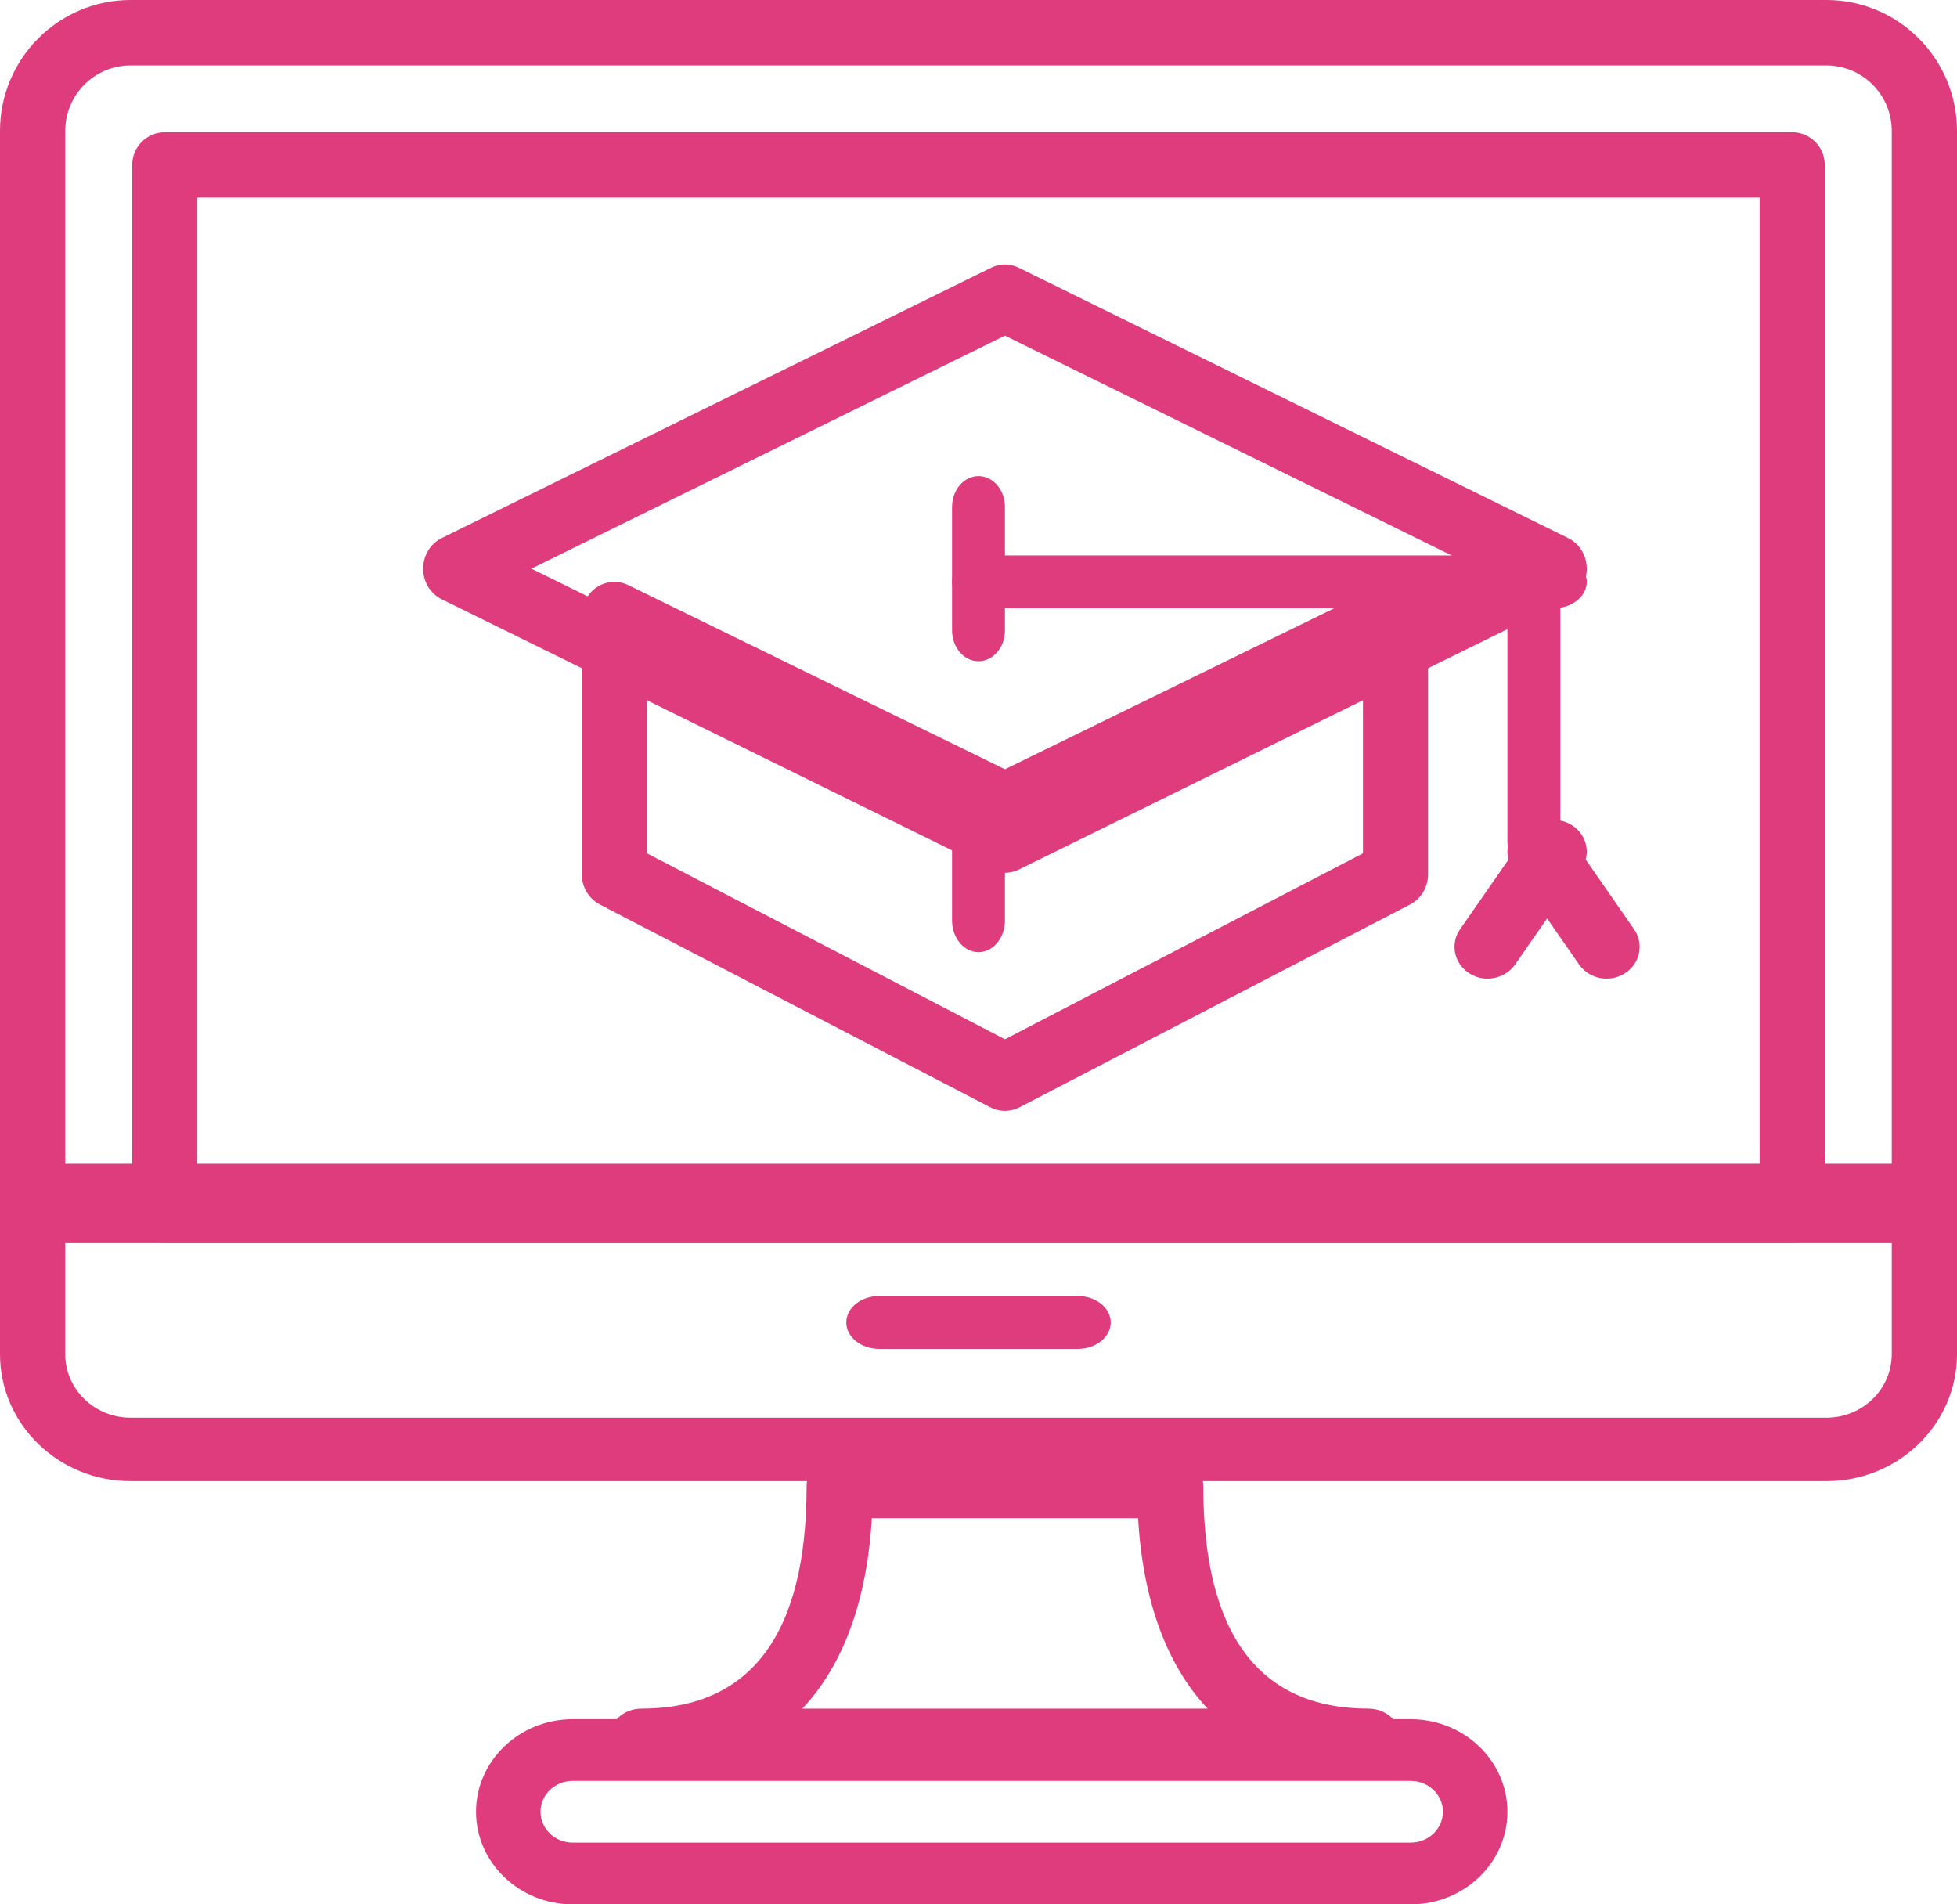 <?xml version="1.0" encoding="UTF-8"?>
<svg width="74px" height="72px" viewBox="0 0 74 72" version="1.1" xmlns="http://www.w3.org/2000/svg" xmlns:xlink="http://www.w3.org/1999/xlink">
    <!-- Generator: Sketch 64 (93537) - https://sketch.com -->
    <title>devices</title>
    <desc>Created with Sketch.</desc>
    <g id="UI" stroke="none" stroke-width="1" fill="none" fill-rule="evenodd">
        <g id="bp-ui-Video_Courses_Platinum" transform="translate(-162, -5332)" fill="#DE3C7D" fill-rule="nonzero">
            <g id="Benefits" transform="translate(162, 1104)">
                <g id="bonuses" transform="translate(0, 3288)">
                    <g id="3" transform="translate(0, 940)">
                        <g id="cover">
                            <g id="devices">
                                <path d="M38,33 C37.822,33 37.644,32.959 37.479,32.879 L16.702,22.657 C16.274,22.446 16,21.995 16,21.5 C16,21.006 16.274,20.555 16.702,20.344 L37.479,10.122 C37.809,9.959 38.191,9.959 38.521,10.122 L59.298,20.344 C59.726,20.555 60,21.006 60,21.5 C60,21.995 59.726,22.446 59.298,22.657 L38.521,32.879 C38.356,32.959 38.178,33 38,33 Z M20.093,21.5 L38,30.31 L55.907,21.5 L38,12.69 L20.093,21.5 Z" id="Shape"></path>
                                <path d="M38,42 C37.812,42 37.622,41.955 37.45,41.866 L22.681,34.197 C22.263,33.979 22,33.537 22,33.053 L22,23.278 C22,22.841 22.215,22.433 22.571,22.199 C22.927,21.964 23.374,21.937 23.754,22.121 L38,29.084 L52.245,22.121 C52.626,21.936 53.073,21.964 53.428,22.199 C53.785,22.433 54,22.841 54,23.278 L54,33.053 C54,33.537 53.737,33.979 53.319,34.197 L38.55,41.866 C38.378,41.955 38.188,42 38,42 L38,42 Z M24.462,32.263 L38,39.293 L51.538,32.263 L51.538,25.292 L38.524,31.653 C38.192,31.815 37.808,31.815 37.476,31.653 L24.462,25.292 L24.462,32.263 Z" id="Shape"></path>
                                <path d="M58.737,23 L37.263,23 C36.566,23 36,22.552 36,22 C36,21.448 36.566,21 37.263,21 L58.737,21 C59.434,21 60,21.448 60,22 C60,22.552 59.434,23 58.737,23 Z" id="Path"></path>
                                <path d="M58,33 C57.448,33 57,32.471 57,31.818 L57,21.182 C57,20.529 57.448,20 58,20 C58.552,20 59,20.529 59,21.182 L59,31.818 C59,32.471 58.552,33 58,33 Z" id="Path"></path>
                                <path d="M37,25 C36.448,25 36,24.477 36,23.833 L36,19.167 C36,18.523 36.448,18 37,18 C37.552,18 38,18.523 38,19.167 L38,23.833 C38,24.477 37.552,25 37,25 Z" id="Path"></path>
                                <path d="M56.249,37 C56.011,37 55.77,36.935 55.556,36.798 C54.982,36.431 54.827,35.686 55.21,35.134 L57.71,31.535 C58.093,30.983 58.868,30.833 59.444,31.203 C60.018,31.57 60.173,32.315 59.79,32.867 L57.29,36.466 C57.049,36.813 56.652,37 56.249,37 Z" id="Path"></path>
                                <path d="M60.751,37 C60.348,37 59.951,36.813 59.71,36.466 L57.21,32.867 C56.827,32.316 56.982,31.57 57.556,31.203 C58.13,30.833 58.906,30.983 59.29,31.535 L61.79,35.134 C62.173,35.685 62.018,36.431 61.444,36.798 C61.23,36.935 60.989,37 60.751,37 Z" id="Path"></path>
                                <path d="M37,36 C36.448,36 36,35.462 36,34.8 L36,31.2 C36,30.538 36.448,30 37,30 C37.552,30 38,30.538 38,31.2 L38,34.8 C38,35.462 37.552,36 37,36 Z" id="Path"></path>
                                <path d="M72.767,47 L1.233,47 C0.553,47 0,46.446 0,45.763 L0,4.949 C0,2.22 2.214,0 4.935,0 L69.065,0 C71.786,0 74,2.22 74,4.949 L74,45.763 C74,46.446 73.447,47 72.767,47 L72.767,47 Z M2.467,44.526 L71.533,44.526 L71.533,4.949 C71.533,3.583 70.427,2.474 69.065,2.474 L4.935,2.474 C3.573,2.474 2.467,3.583 2.467,4.949 L2.467,44.526 Z" id="Shape"></path>
                                <path d="M69.065,56 L4.935,56 C2.214,56 0,53.846 0,51.199 L0,45.2 C0,44.538 0.553,44 1.233,44 L72.767,44 C73.447,44 74,44.538 74,45.2 L74,51.199 C74,53.846 71.786,56 69.065,56 Z M2.467,46.4 L2.467,51.199 C2.467,52.524 3.573,53.6 4.935,53.6 L69.065,53.6 C70.427,53.6 71.533,52.524 71.533,51.199 L71.533,46.4 L2.467,46.4 Z" id="Shape"></path>
                                <path d="M40.75,51 L33.25,51 C32.56,51 32,50.552 32,50 C32,49.448 32.56,49 33.25,49 L40.75,49 C41.44,49 42,49.448 42,50 C42,50.552 41.44,51 40.75,51 Z" id="Path"></path>
                                <path d="M67.769,47 L6.231,47 C5.551,47 5,46.447 5,45.765 L5,6.235 C5,5.553 5.551,5 6.231,5 L67.769,5 C68.449,5 69,5.553 69,6.235 L69,45.765 C69,46.447 68.449,47 67.769,47 Z M7.462,44.529 L66.538,44.529 L66.538,7.471 L7.462,7.471 L7.462,44.529 Z" id="Shape"></path>
                                <path d="M53.344,72 L21.656,72 C19.64,72 18,70.43 18,68.5 C18,66.57 19.64,65 21.656,65 L53.344,65 C55.36,65 57,66.57 57,68.5 C57,70.43 55.36,72 53.344,72 Z M21.656,67.333 C20.985,67.333 20.438,67.857 20.438,68.5 C20.438,69.143 20.985,69.667 21.656,69.667 L53.344,69.667 C54.015,69.667 54.562,69.143 54.562,68.5 C54.562,67.857 54.015,67.333 53.344,67.333 L21.656,67.333 Z" id="Shape"></path>
                                <path d="M51.75,67 L24.25,67 C23.56,67 23,66.462 23,65.8 C23,65.138 23.56,64.6 24.25,64.6 C28.398,64.6 30.5,61.774 30.5,56.2 C30.5,55.538 31.06,55 31.75,55 L44.25,55 C44.94,55 45.5,55.538 45.5,56.2 C45.5,61.774 47.602,64.6 51.75,64.6 C52.44,64.6 53,65.138 53,65.8 C53,66.462 52.44,67 51.75,67 Z M30.339,64.6 L45.663,64.6 C44.123,62.963 43.216,60.526 43.035,57.4 L32.966,57.4 C32.784,60.526 31.879,62.963 30.339,64.6 Z" id="Shape"></path>
                            </g>
                        </g>
                    </g>
                </g>
            </g>
        </g>
    </g>
</svg>
